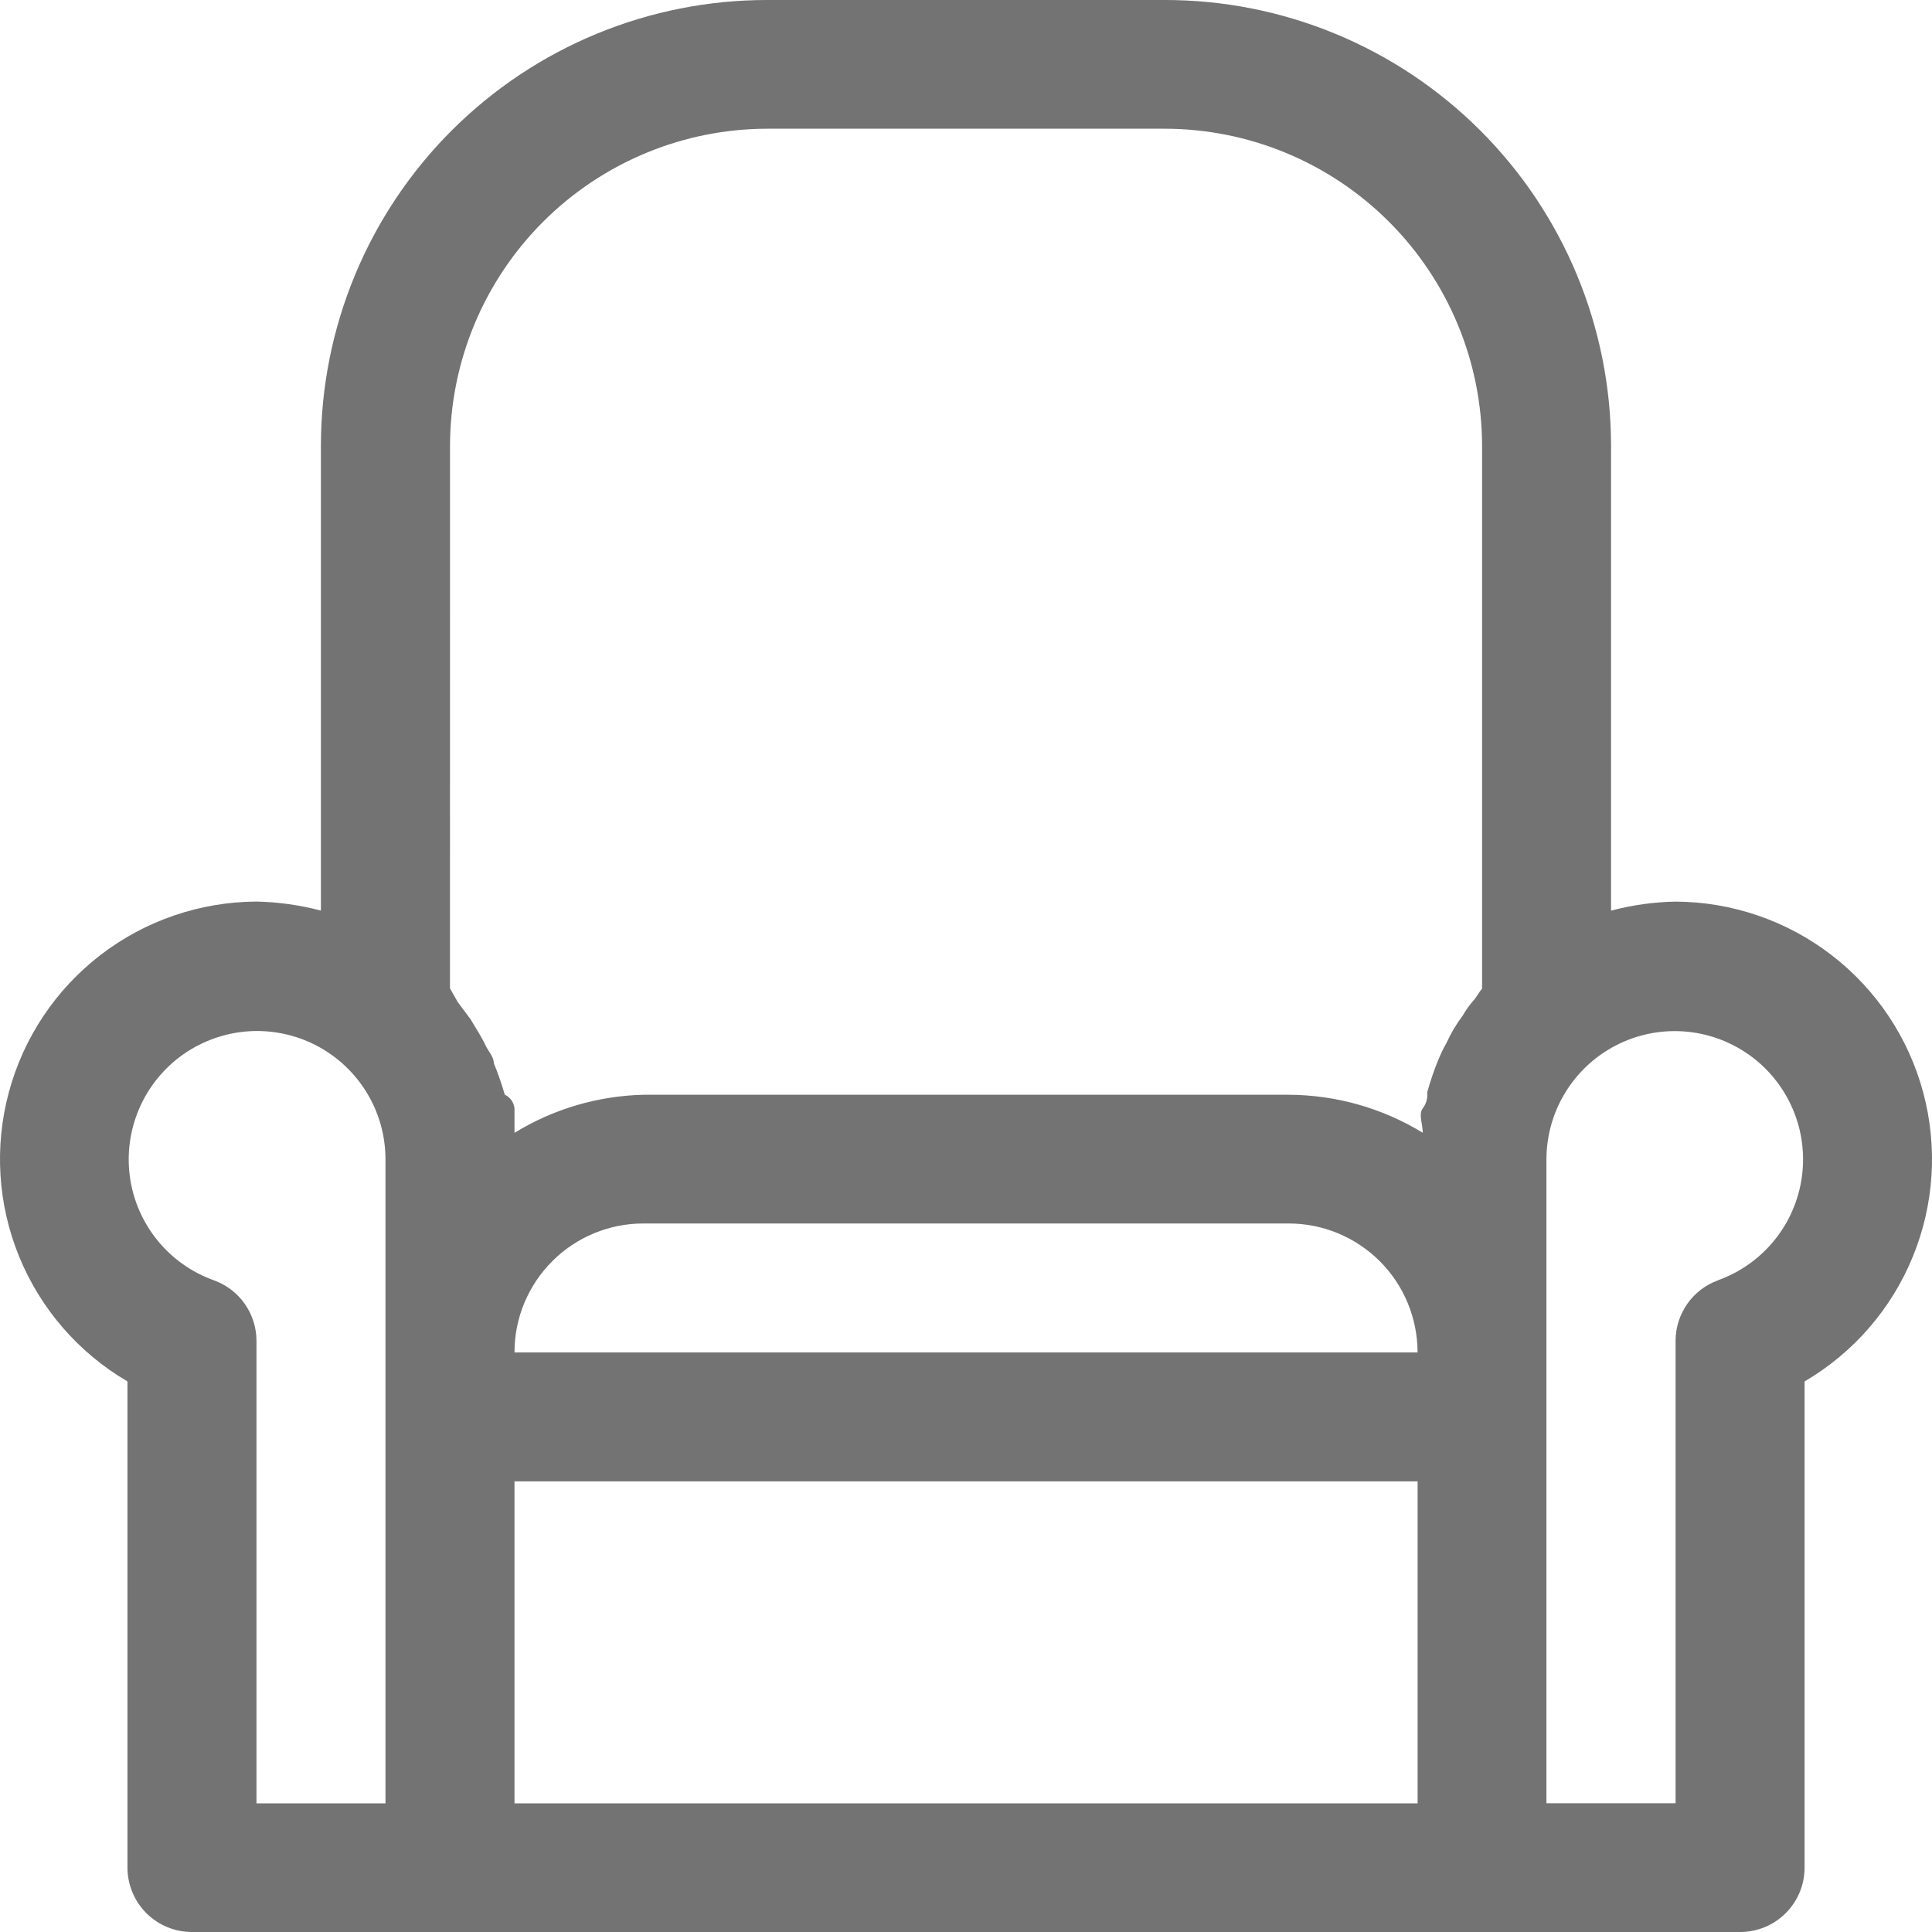 <svg width="40" height="40" viewBox="0 0 40 40" fill="none" xmlns="http://www.w3.org/2000/svg">
<path d="M34.691 18.667C34.24 18.675 33.791 18.738 33.355 18.854V9.227C33.353 6.778 32.379 4.43 30.646 2.7C28.913 0.969 26.564 -0.002 24.115 4.55895e-06H15.887C14.674 -0.001 13.473 0.237 12.352 0.7C11.231 1.163 10.213 1.842 9.354 2.699C8.496 3.556 7.815 4.573 7.35 5.693C6.885 6.813 6.645 8.014 6.644 9.227V18.853C6.208 18.738 5.759 18.675 5.308 18.666C4.139 18.672 3.004 19.061 2.078 19.774C1.152 20.488 0.486 21.486 0.183 22.615C-0.121 23.744 -0.045 24.941 0.399 26.023C0.843 27.104 1.63 28.01 2.639 28.601V38.666C2.639 38.842 2.674 39.015 2.741 39.177C2.808 39.339 2.906 39.486 3.03 39.61C3.154 39.734 3.302 39.832 3.464 39.899C3.626 39.966 3.799 40 3.975 40H36.027C36.202 40 36.376 39.966 36.538 39.899C36.7 39.832 36.847 39.734 36.971 39.61C37.095 39.486 37.193 39.339 37.261 39.177C37.328 39.015 37.362 38.842 37.362 38.666V28.601C38.371 28.01 39.158 27.104 39.601 26.022C40.045 24.941 40.121 23.744 39.817 22.615C39.514 21.486 38.848 20.488 37.922 19.775C36.995 19.062 35.861 18.672 34.692 18.667H34.691ZM9.317 9.227C9.321 7.487 10.015 5.819 11.247 4.589C12.478 3.359 14.147 2.667 15.887 2.665H24.115C25.855 2.667 27.524 3.359 28.755 4.589C29.987 5.819 30.681 7.487 30.685 9.227V20.467C30.618 20.547 30.579 20.627 30.525 20.694C30.433 20.796 30.352 20.907 30.284 21.027C30.153 21.201 30.041 21.388 29.951 21.587C29.885 21.703 29.827 21.823 29.777 21.947C29.687 22.164 29.612 22.387 29.55 22.613C29.562 22.732 29.529 22.851 29.457 22.947C29.364 23.067 29.457 23.28 29.457 23.453C28.62 22.941 27.659 22.669 26.679 22.666H13.323C12.379 22.688 11.457 22.96 10.652 23.454V22.947C10.646 22.887 10.624 22.829 10.589 22.779C10.554 22.73 10.507 22.69 10.451 22.665C10.387 22.443 10.312 22.225 10.224 22.012C10.224 21.878 10.104 21.758 10.05 21.638C9.997 21.518 9.85 21.279 9.744 21.105L9.476 20.745L9.316 20.463L9.317 9.227ZM29.349 28.001H10.652C10.652 27.65 10.72 27.302 10.855 26.978C10.989 26.654 11.186 26.36 11.434 26.112C11.682 25.864 11.976 25.667 12.301 25.533C12.625 25.399 12.972 25.33 13.323 25.331H26.678C27.029 25.331 27.376 25.399 27.7 25.533C28.024 25.668 28.319 25.864 28.567 26.112C28.815 26.36 29.012 26.654 29.146 26.979C29.28 27.303 29.349 27.65 29.349 28.001ZM4.428 26.507C3.97 26.343 3.565 26.057 3.259 25.679C2.952 25.301 2.755 24.846 2.689 24.363C2.624 23.881 2.691 23.39 2.886 22.944C3.08 22.497 3.393 22.113 3.79 21.832C4.188 21.552 4.655 21.386 5.141 21.352C5.626 21.319 6.112 21.42 6.544 21.643C6.976 21.867 7.339 22.205 7.592 22.62C7.846 23.036 7.98 23.513 7.981 24V37.336H5.31V27.761C5.31 27.486 5.225 27.219 5.067 26.994C4.91 26.77 4.686 26.6 4.428 26.507ZM10.652 30.67H29.35V37.337H10.652V30.67ZM35.572 26.507C35.314 26.6 35.091 26.77 34.934 26.994C34.776 27.219 34.691 27.486 34.691 27.76V37.334H32.017V23.999C32.019 23.512 32.153 23.036 32.407 22.621C32.66 22.206 33.022 21.868 33.454 21.645C33.886 21.421 34.371 21.321 34.856 21.354C35.342 21.388 35.808 21.554 36.206 21.834C36.603 22.114 36.916 22.499 37.11 22.945C37.304 23.39 37.372 23.881 37.306 24.363C37.241 24.845 37.044 25.299 36.738 25.677C36.432 26.055 36.028 26.341 35.57 26.506L35.572 26.507Z" fill="#171718" fill-opacity="0.6"/>
</svg>
